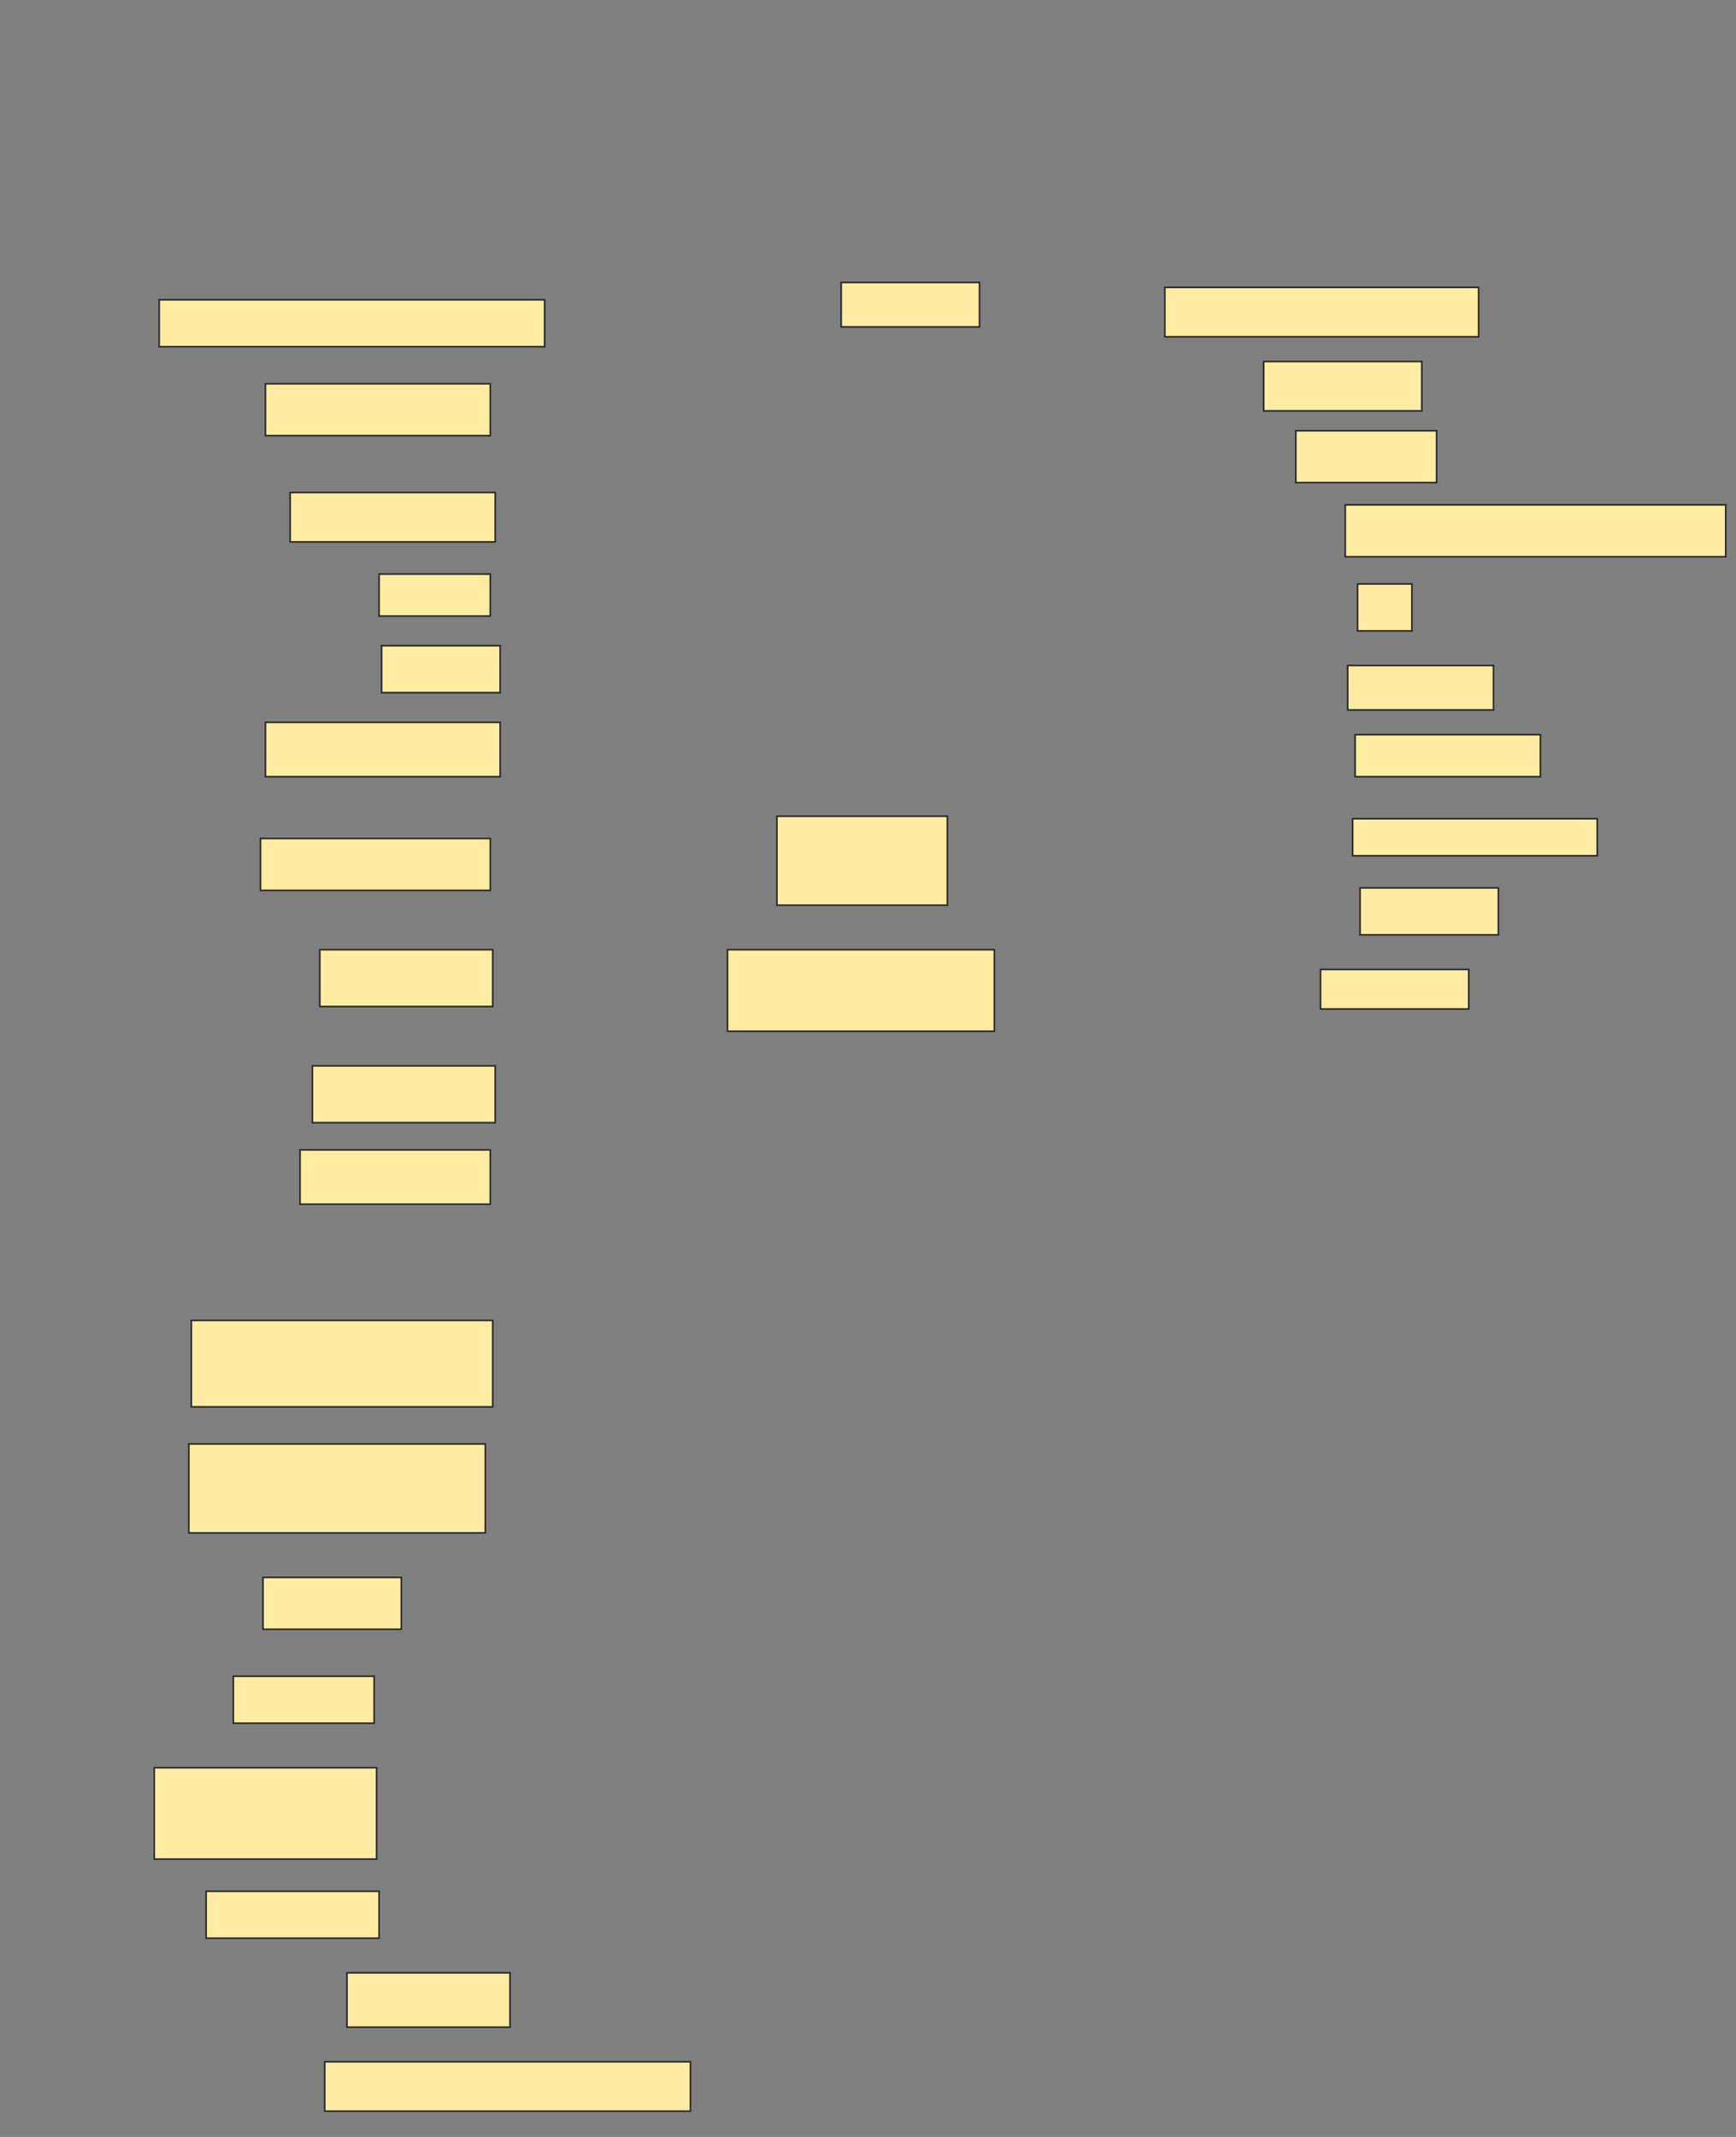 <svg xmlns="http://www.w3.org/2000/svg" width="1040" height="1280">
 <rect width="100%" height="100%" fill="#808080" stroke="none"/>
 <!-- Created with Image Occlusion Enhanced -->
 <g>
  <title>Labels</title>
 </g>
 <g>
  <title>Masks</title>
  
  <rect id="6c83a693e2b9417aba08c13121aaf8be-ao-2" height="26.645" width="82.895" y="169.178" x="503.915" stroke="#2D2D2D" fill="#FFEBA2"/>
  <rect id="6c83a693e2b9417aba08c13121aaf8be-ao-3" height="29.605" width="187.993" y="172.138" x="697.829" stroke="#2D2D2D" fill="#FFEBA2"/>
  <rect id="6c83a693e2b9417aba08c13121aaf8be-ao-4" height="29.605" width="94.737" y="216.546" x="757.04" stroke="#2D2D2D" fill="#FFEBA2"/>
  <rect id="6c83a693e2b9417aba08c13121aaf8be-ao-5" height="31.086" width="84.375" y="257.993" x="776.283" stroke="#2D2D2D" fill="#FFEBA2"/>
  <rect id="6c83a693e2b9417aba08c13121aaf8be-ao-6" height="31.086" width="227.961" y="302.401" x="805.888" stroke="#2D2D2D" fill="#FFEBA2"/>
  <rect id="6c83a693e2b9417aba08c13121aaf8be-ao-7" height="28.125" width="32.566" y="349.77" x="813.29" stroke="#2D2D2D" fill="#FFEBA2"/>
  <rect id="6c83a693e2b9417aba08c13121aaf8be-ao-8" height="26.645" width="87.336" y="398.618" x="807.368" stroke="#2D2D2D" fill="#FFEBA2"/>
  <rect id="6c83a693e2b9417aba08c13121aaf8be-ao-9" height="25.164" width="111.02" y="440.066" x="811.809" stroke="#2D2D2D" fill="#FFEBA2"/>
  <rect id="6c83a693e2b9417aba08c13121aaf8be-ao-10" height="23.684" width="88.816" y="580.691" x="791.086" stroke="#2D2D2D" fill="#FFEBA2"/>
  <rect id="6c83a693e2b9417aba08c13121aaf8be-ao-11" height="28.125" width="82.895" y="531.842" x="814.77" stroke="#2D2D2D" fill="#FFEBA2"/>
  <rect id="6c83a693e2b9417aba08c13121aaf8be-ao-12" height="22.204" width="146.546" y="490.395" x="810.329" stroke="#2D2D2D" fill="#FFEBA2"/>
  <rect id="6c83a693e2b9417aba08c13121aaf8be-ao-13" height="48.849" width="159.868" y="568.849" x="435.822" stroke="#2D2D2D" fill="#FFEBA2"/>
  <rect stroke="#2D2D2D" id="6c83a693e2b9417aba08c13121aaf8be-ao-14" height="53.289" width="102.138" y="488.914" x="465.428" fill="#FFEBA2"/>
  <rect id="6c83a693e2b9417aba08c13121aaf8be-ao-15" height="28.125" width="230.921" y="179.539" x="95.362" stroke-linecap="null" stroke-linejoin="null" stroke-dasharray="null" stroke="#2D2D2D" fill="#FFEBA2"/>
  <rect id="6c83a693e2b9417aba08c13121aaf8be-ao-16" height="31.086" width="134.704" y="229.868" x="159.013" stroke-linecap="null" stroke-linejoin="null" stroke-dasharray="null" stroke="#2D2D2D" fill="#FFEBA2"/>
  <rect id="6c83a693e2b9417aba08c13121aaf8be-ao-17" height="29.605" width="122.862" y="295" x="173.816" stroke-linecap="null" stroke-linejoin="null" stroke-dasharray="null" stroke="#2D2D2D" fill="#FFEBA2"/>
  <rect id="6c83a693e2b9417aba08c13121aaf8be-ao-18" height="25.164" width="66.612" y="343.849" x="227.105" stroke-linecap="null" stroke-linejoin="null" stroke-dasharray="null" stroke="#2D2D2D" fill="#FFEBA2"/>
  <rect id="6c83a693e2b9417aba08c13121aaf8be-ao-19" height="28.125" width="71.053" y="386.776" x="228.586" stroke-linecap="null" stroke-linejoin="null" stroke-dasharray="null" stroke="#2D2D2D" fill="#FFEBA2"/>
  <rect id="6c83a693e2b9417aba08c13121aaf8be-ao-20" height="32.566" width="140.625" y="432.664" x="159.013" stroke-linecap="null" stroke-linejoin="null" stroke-dasharray="null" stroke="#2D2D2D" fill="#FFEBA2"/>
  <rect id="6c83a693e2b9417aba08c13121aaf8be-ao-21" height="31.086" width="137.664" y="502.237" x="156.053" stroke-linecap="null" stroke-linejoin="null" stroke-dasharray="null" stroke="#2D2D2D" fill="#FFEBA2"/>
  <rect id="6c83a693e2b9417aba08c13121aaf8be-ao-22" height="34.046" width="103.618" y="568.849" x="191.579" stroke-linecap="null" stroke-linejoin="null" stroke-dasharray="null" stroke="#2D2D2D" fill="#FFEBA2"/>
  <rect id="6c83a693e2b9417aba08c13121aaf8be-ao-23" height="34.046" width="109.539" y="638.421" x="187.138" stroke-linecap="null" stroke-linejoin="null" stroke-dasharray="null" stroke="#2D2D2D" fill="#FFEBA2"/>
  <rect id="6c83a693e2b9417aba08c13121aaf8be-ao-24" height="32.566" width="113.98" y="688.75" x="179.737" stroke-linecap="null" stroke-linejoin="null" stroke-dasharray="null" stroke="#2D2D2D" fill="#FFEBA2"/>
  <rect id="6c83a693e2b9417aba08c13121aaf8be-ao-25" height="51.809" width="180.592" y="790.888" x="114.605" stroke-linecap="null" stroke-linejoin="null" stroke-dasharray="null" stroke="#2D2D2D" fill="#FFEBA2"/>
  <rect id="6c83a693e2b9417aba08c13121aaf8be-ao-26" height="53.289" width="177.632" y="864.901" x="113.125" stroke-linecap="null" stroke-linejoin="null" stroke-dasharray="null" stroke="#2D2D2D" fill="#FFEBA2"/>
  <rect id="6c83a693e2b9417aba08c13121aaf8be-ao-27" height="31.086" width="82.895" y="944.836" x="157.533" stroke-linecap="null" stroke-linejoin="null" stroke-dasharray="null" stroke="#2D2D2D" fill="#FFEBA2"/>
  <rect id="6c83a693e2b9417aba08c13121aaf8be-ao-28" height="28.125" width="84.375" y="1004.046" x="139.77" stroke-linecap="null" stroke-linejoin="null" stroke-dasharray="null" stroke="#2D2D2D" fill="#FFEBA2"/>
  <rect id="6c83a693e2b9417aba08c13121aaf8be-ao-29" height="54.77" width="133.224" y="1058.816" x="92.401" stroke-linecap="null" stroke-linejoin="null" stroke-dasharray="null" stroke="#2D2D2D" fill="#FFEBA2"/>
  <rect id="6c83a693e2b9417aba08c13121aaf8be-ao-30" height="28.125" width="103.618" y="1132.829" x="123.487" stroke-linecap="null" stroke-linejoin="null" stroke-dasharray="null" stroke="#2D2D2D" fill="#FFEBA2"/>
  <rect id="6c83a693e2b9417aba08c13121aaf8be-ao-31" height="32.566" width="97.697" y="1181.678" x="207.862" stroke-linecap="null" stroke-linejoin="null" stroke-dasharray="null" stroke="#2D2D2D" fill="#FFEBA2"/>
  <rect id="6c83a693e2b9417aba08c13121aaf8be-ao-32" height="29.605" width="219.079" y="1234.967" x="194.54" stroke-linecap="null" stroke-linejoin="null" stroke-dasharray="null" stroke="#2D2D2D" fill="#FFEBA2"/>
 </g>
</svg>